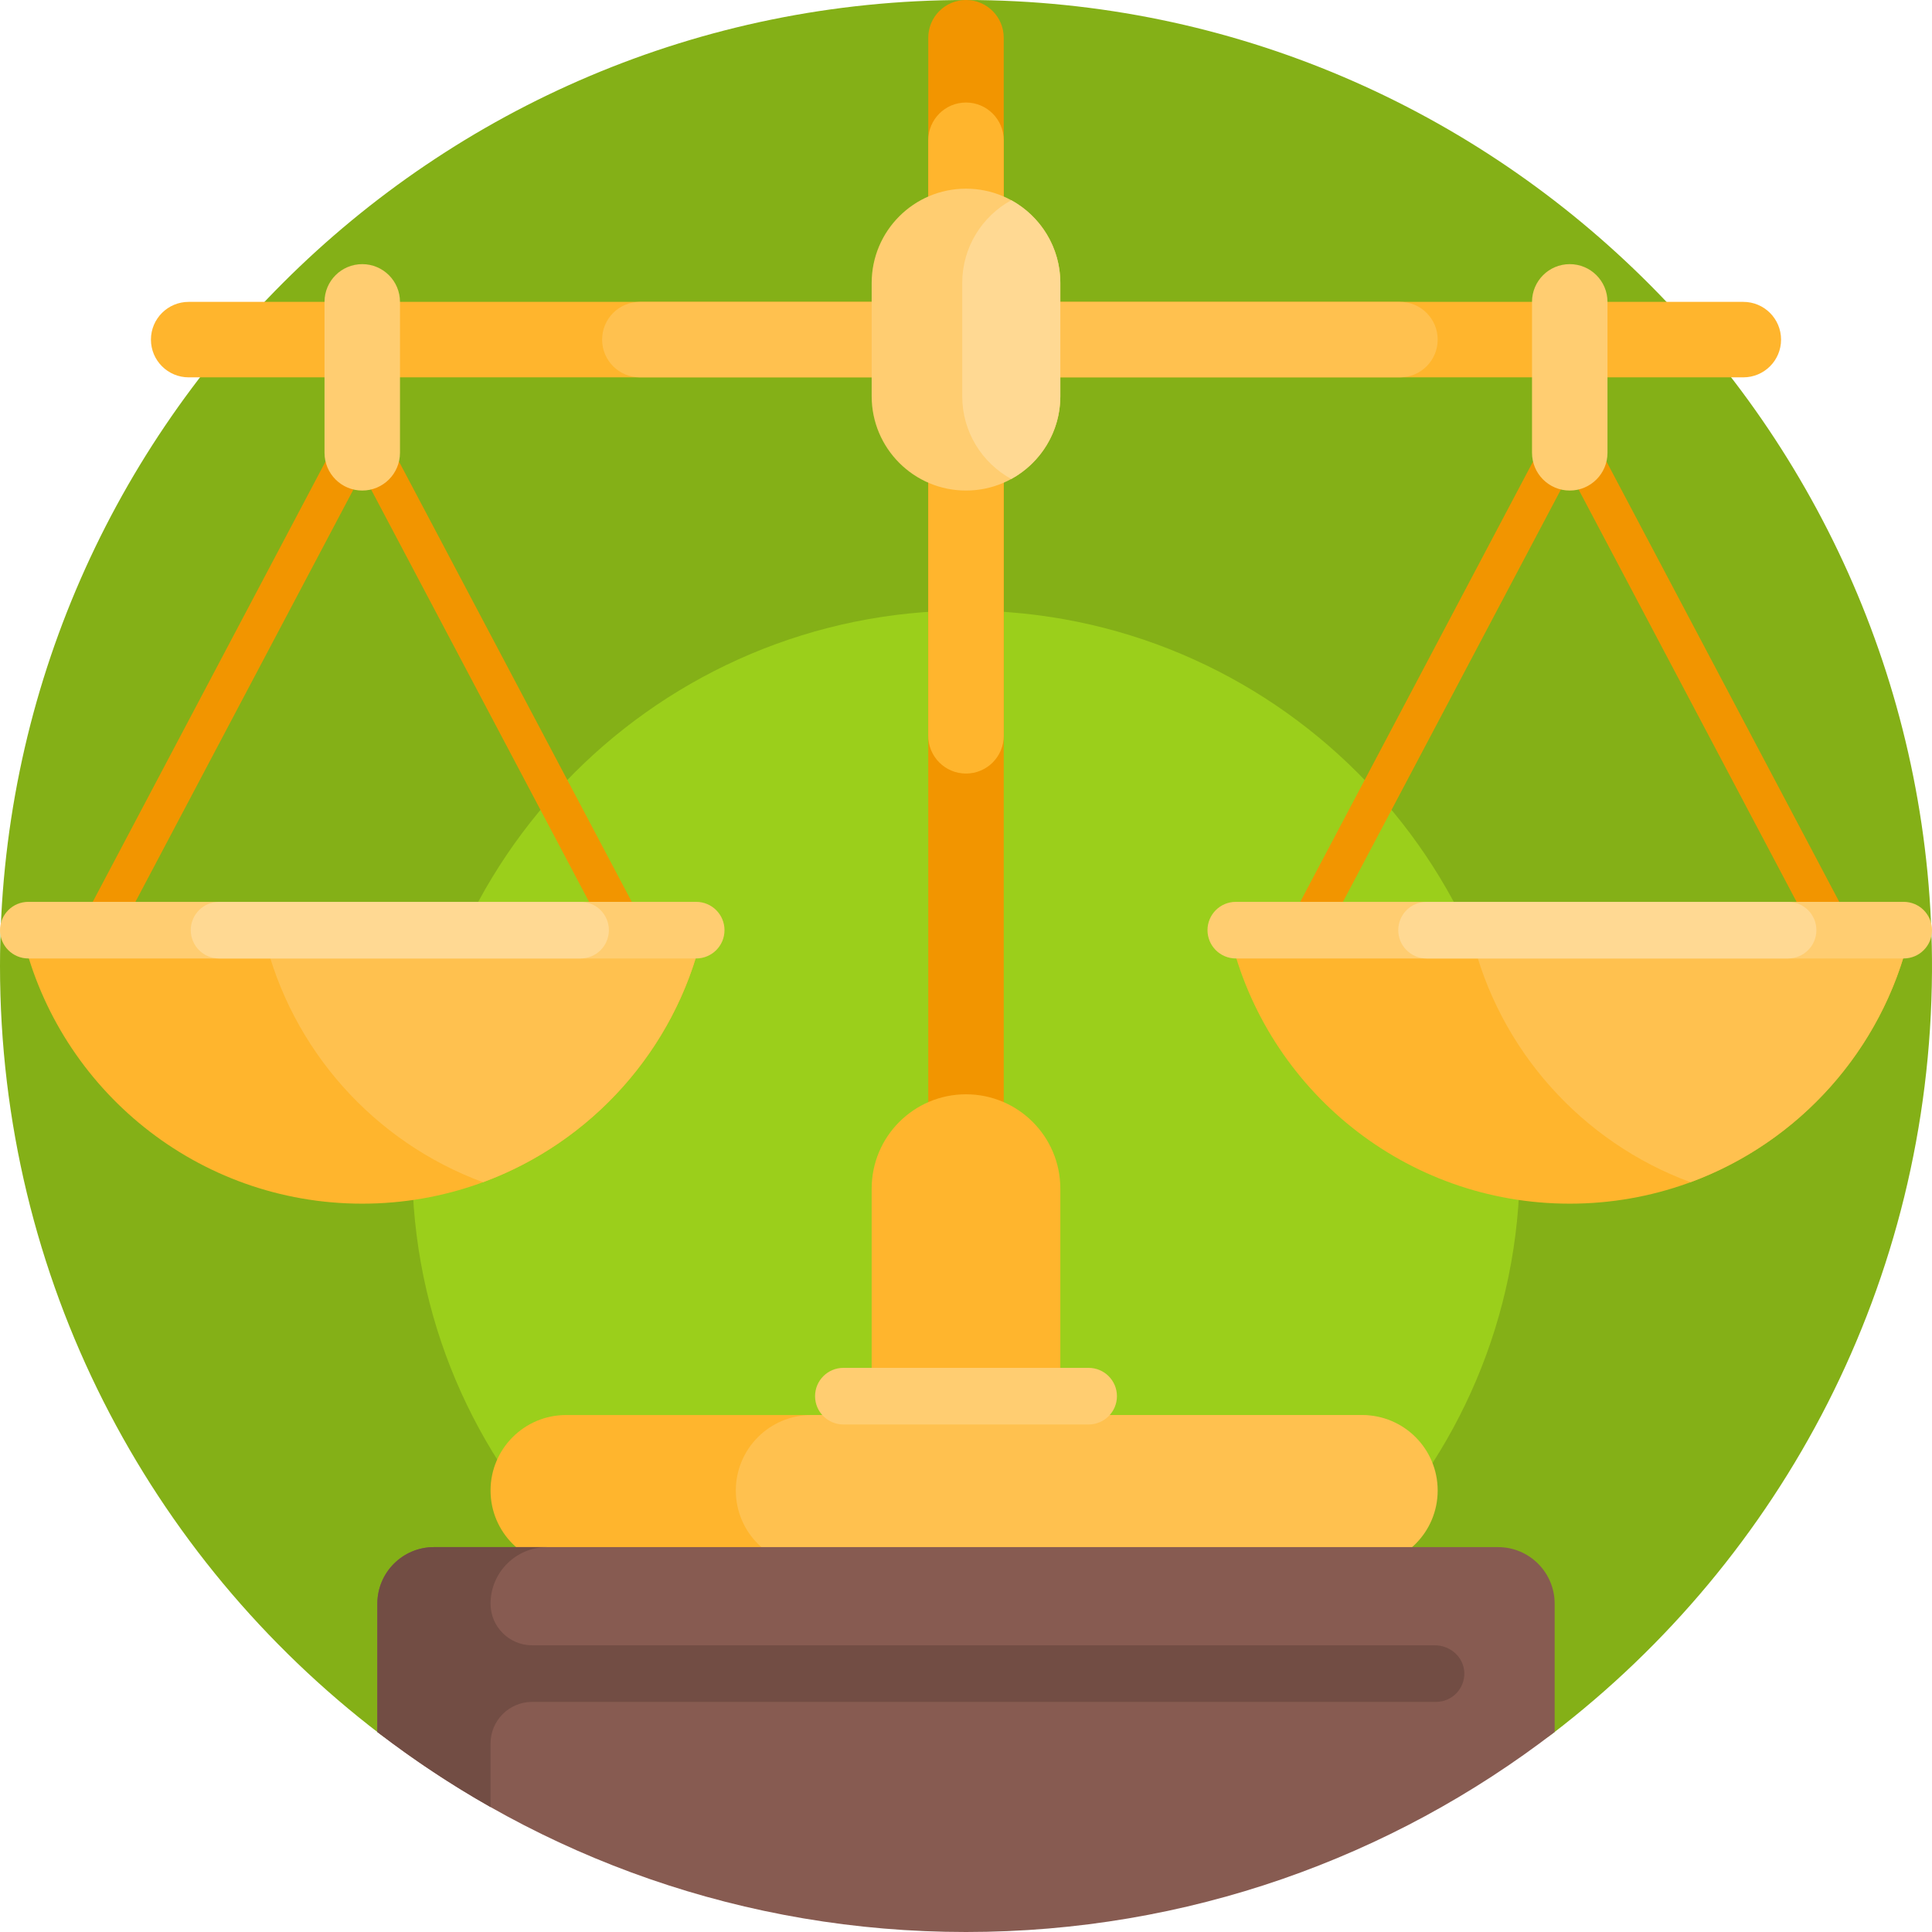 <svg id="Capa_1" enable-background="new 0 0 512 512" height="512" viewBox="0 0 512 512" width="512" xmlns="http://www.w3.org/2000/svg"><g><path d="m0 256c0-141.384 114.615-256 255.999-256 141.578 0 256.749 115.811 255.997 257.388-.437 82.372-39.778 155.537-100.584 202.057-6.072 4.645-14.146 5.756-21.291 3.037-40.712-15.489-86.168-24.146-134.121-24.146-47.991 0-93.483 8.67-134.22 24.184-7.086 2.699-15.093 1.587-21.117-3.018-61.191-46.779-100.663-120.531-100.663-203.502z" fill="#84b017"/><path d="m402.778 308.586c0 81.063-65.715 146.778-146.778 146.778s-146.778-65.715-146.778-146.778 65.715-146.777 146.778-146.777 146.778 65.714 146.778 146.777z" fill="#9bcf1b"/><path d="m256 310c-5.523 0-10-4.477-10-10v-290c0-5.523 4.477-10 10-10 5.523 0 10 4.477 10 10v290c0 5.523-4.477 10-10 10zm-84.005-51.653c2.441-1.29 3.374-4.315 2.083-6.757l-73.658-139.33c-.866-1.638-2.567-2.663-4.42-2.663s-3.554 1.025-4.42 2.663l-73.658 139.33c-1.291 2.441-.358 5.467 2.083 6.757 2.441 1.292 5.466.358 6.757-2.083l69.238-130.969 69.237 130.969c.897 1.696 2.631 2.664 4.425 2.664.788 0 1.588-.187 2.333-.581zm320 0c2.441-1.29 3.374-4.315 2.083-6.757l-73.658-139.33c-.865-1.639-2.566-2.663-4.42-2.663s-3.555 1.024-4.42 2.663l-73.658 139.33c-1.291 2.441-.358 5.467 2.083 6.757 2.441 1.294 5.467.358 6.757-2.083l69.238-130.969 69.238 130.969c.896 1.696 2.63 2.664 4.424 2.664.788 0 1.588-.187 2.333-.581z" fill="#f29500"/><path d="m40 90c0-5.523 4.477-10 10-10h196v-42.83c0-5.523 4.477-10 10-10s10 4.477 10 10v42.83h196c5.523 0 10 4.477 10 10s-4.477 10-10 10h-196v95c0 5.523-4.477 10-10 10s-10-4.477-10-10v-95h-196c-5.523 0-10-4.477-10-10zm286 158c9.705 40.711 46.317 70.985 90 70.985s80.295-30.274 90-70.985zm34 127h-79v-60c0-13.807-11.193-25-25-25s-25 11.193-25 25v60h-81c-11.046 0-20 8.954-20 20s8.954 20 20 20h210c11.046 0 20-8.954 20-20s-8.954-20-20-20zm-174-127h-180c9.705 40.711 46.317 70.985 90 70.985s80.295-30.274 90-70.985z" fill="#ffb52d"/><path d="m381 90c0 5.523-4.477 10-10 10h-201.434c-5.523 0-10-4.477-10-10s4.477-10 10-10h201.434c5.523 0 10 4.478 10 10zm-20 325h-146c-11.046 0-20-8.954-20-20s8.954-20 20-20h146c11.046 0 20 8.954 20 20s-8.954 20-20 20zm87-101.699c28.754-10.6 50.794-35.073 58-65.301h-116c7.206 30.228 29.246 54.702 58 65.301zm-378-65.301h116c-7.206 30.228-29.246 54.702-58 65.301-28.754-10.599-50.794-35.073-58-65.301z" fill="#ffc14f"/><path d="m256 130c-13.807 0-25-11.193-25-25v-30c0-13.807 11.193-25 25-25 13.807 0 25 11.193 25 25v30c0 13.807-11.193 25-25 25zm40 240c0-4.142-3.358-7.5-7.5-7.5h-65c-4.142 0-7.5 3.358-7.5 7.5 0 4.142 3.358 7.5 7.5 7.5h65c4.142 0 7.5-3.358 7.5-7.5zm-200-240c-5.523 0-10-4.477-10-10v-40c0-5.523 4.477-10 10-10 5.523 0 10 4.477 10 10v40c0 5.523-4.477 10-10 10zm320 0c-5.523 0-10-4.477-10-10v-40c0-5.523 4.477-10 10-10 5.523 0 10 4.477 10 10v40c0 5.523-4.477 10-10 10zm-224 116.5c0-4.142-3.358-7.5-7.5-7.5h-177c-4.142 0-7.5 3.358-7.5 7.5 0 4.142 3.358 7.5 7.5 7.5h177c4.142 0 7.5-3.358 7.5-7.5zm312.5 7.5h-177c-4.142 0-7.5-3.358-7.5-7.5 0-4.142 3.358-7.5 7.5-7.5h177c4.142 0 7.5 3.358 7.5 7.5 0 4.142-3.358 7.5-7.5 7.5z" fill="#ffcd71"/><path d="m281 75v30c0 9.458-5.253 17.69-13 21.937-7.747-4.247-13-12.478-13-21.937v-30c0-9.458 5.253-17.69 13-21.937 7.747 4.247 13 12.479 13 21.937zm200.362 171.5c0-4.142-3.358-7.5-7.5-7.5h-95.808c-4.142 0-7.5 3.358-7.5 7.5s3.358 7.5 7.5 7.5h95.808c4.142 0 7.5-3.358 7.5-7.5zm-320 0c0-4.142-3.358-7.5-7.5-7.5h-95.809c-4.142 0-7.5 3.358-7.5 7.5s3.358 7.5 7.5 7.5h95.808c4.143 0 7.501-3.358 7.501-7.5z" fill="#ffd993"/><path d="m412 425v33.994c-43.189 33.24-97.286 53.006-156 53.006s-112.811-19.766-156-53.006v-33.994c0-8.284 6.716-15 15-15h282c8.284 0 15 6.716 15 15z" fill="#875b51"/><path d="m388.06 443.29c.128 4.247-3.278 7.731-7.497 7.731h-239.542c-6.087 0-11.021 4.934-11.021 11.021v16.854c-10.483-5.938-20.505-12.595-30-19.903v-33.993c0-8.284 6.716-15 15-15h30c-8.284 0-15 6.716-15 15 0 6.087 4.934 11.021 11.021 11.021h239.228c4.107 0 7.688 3.165 7.811 7.269z" fill="#724d44"/></g></svg>